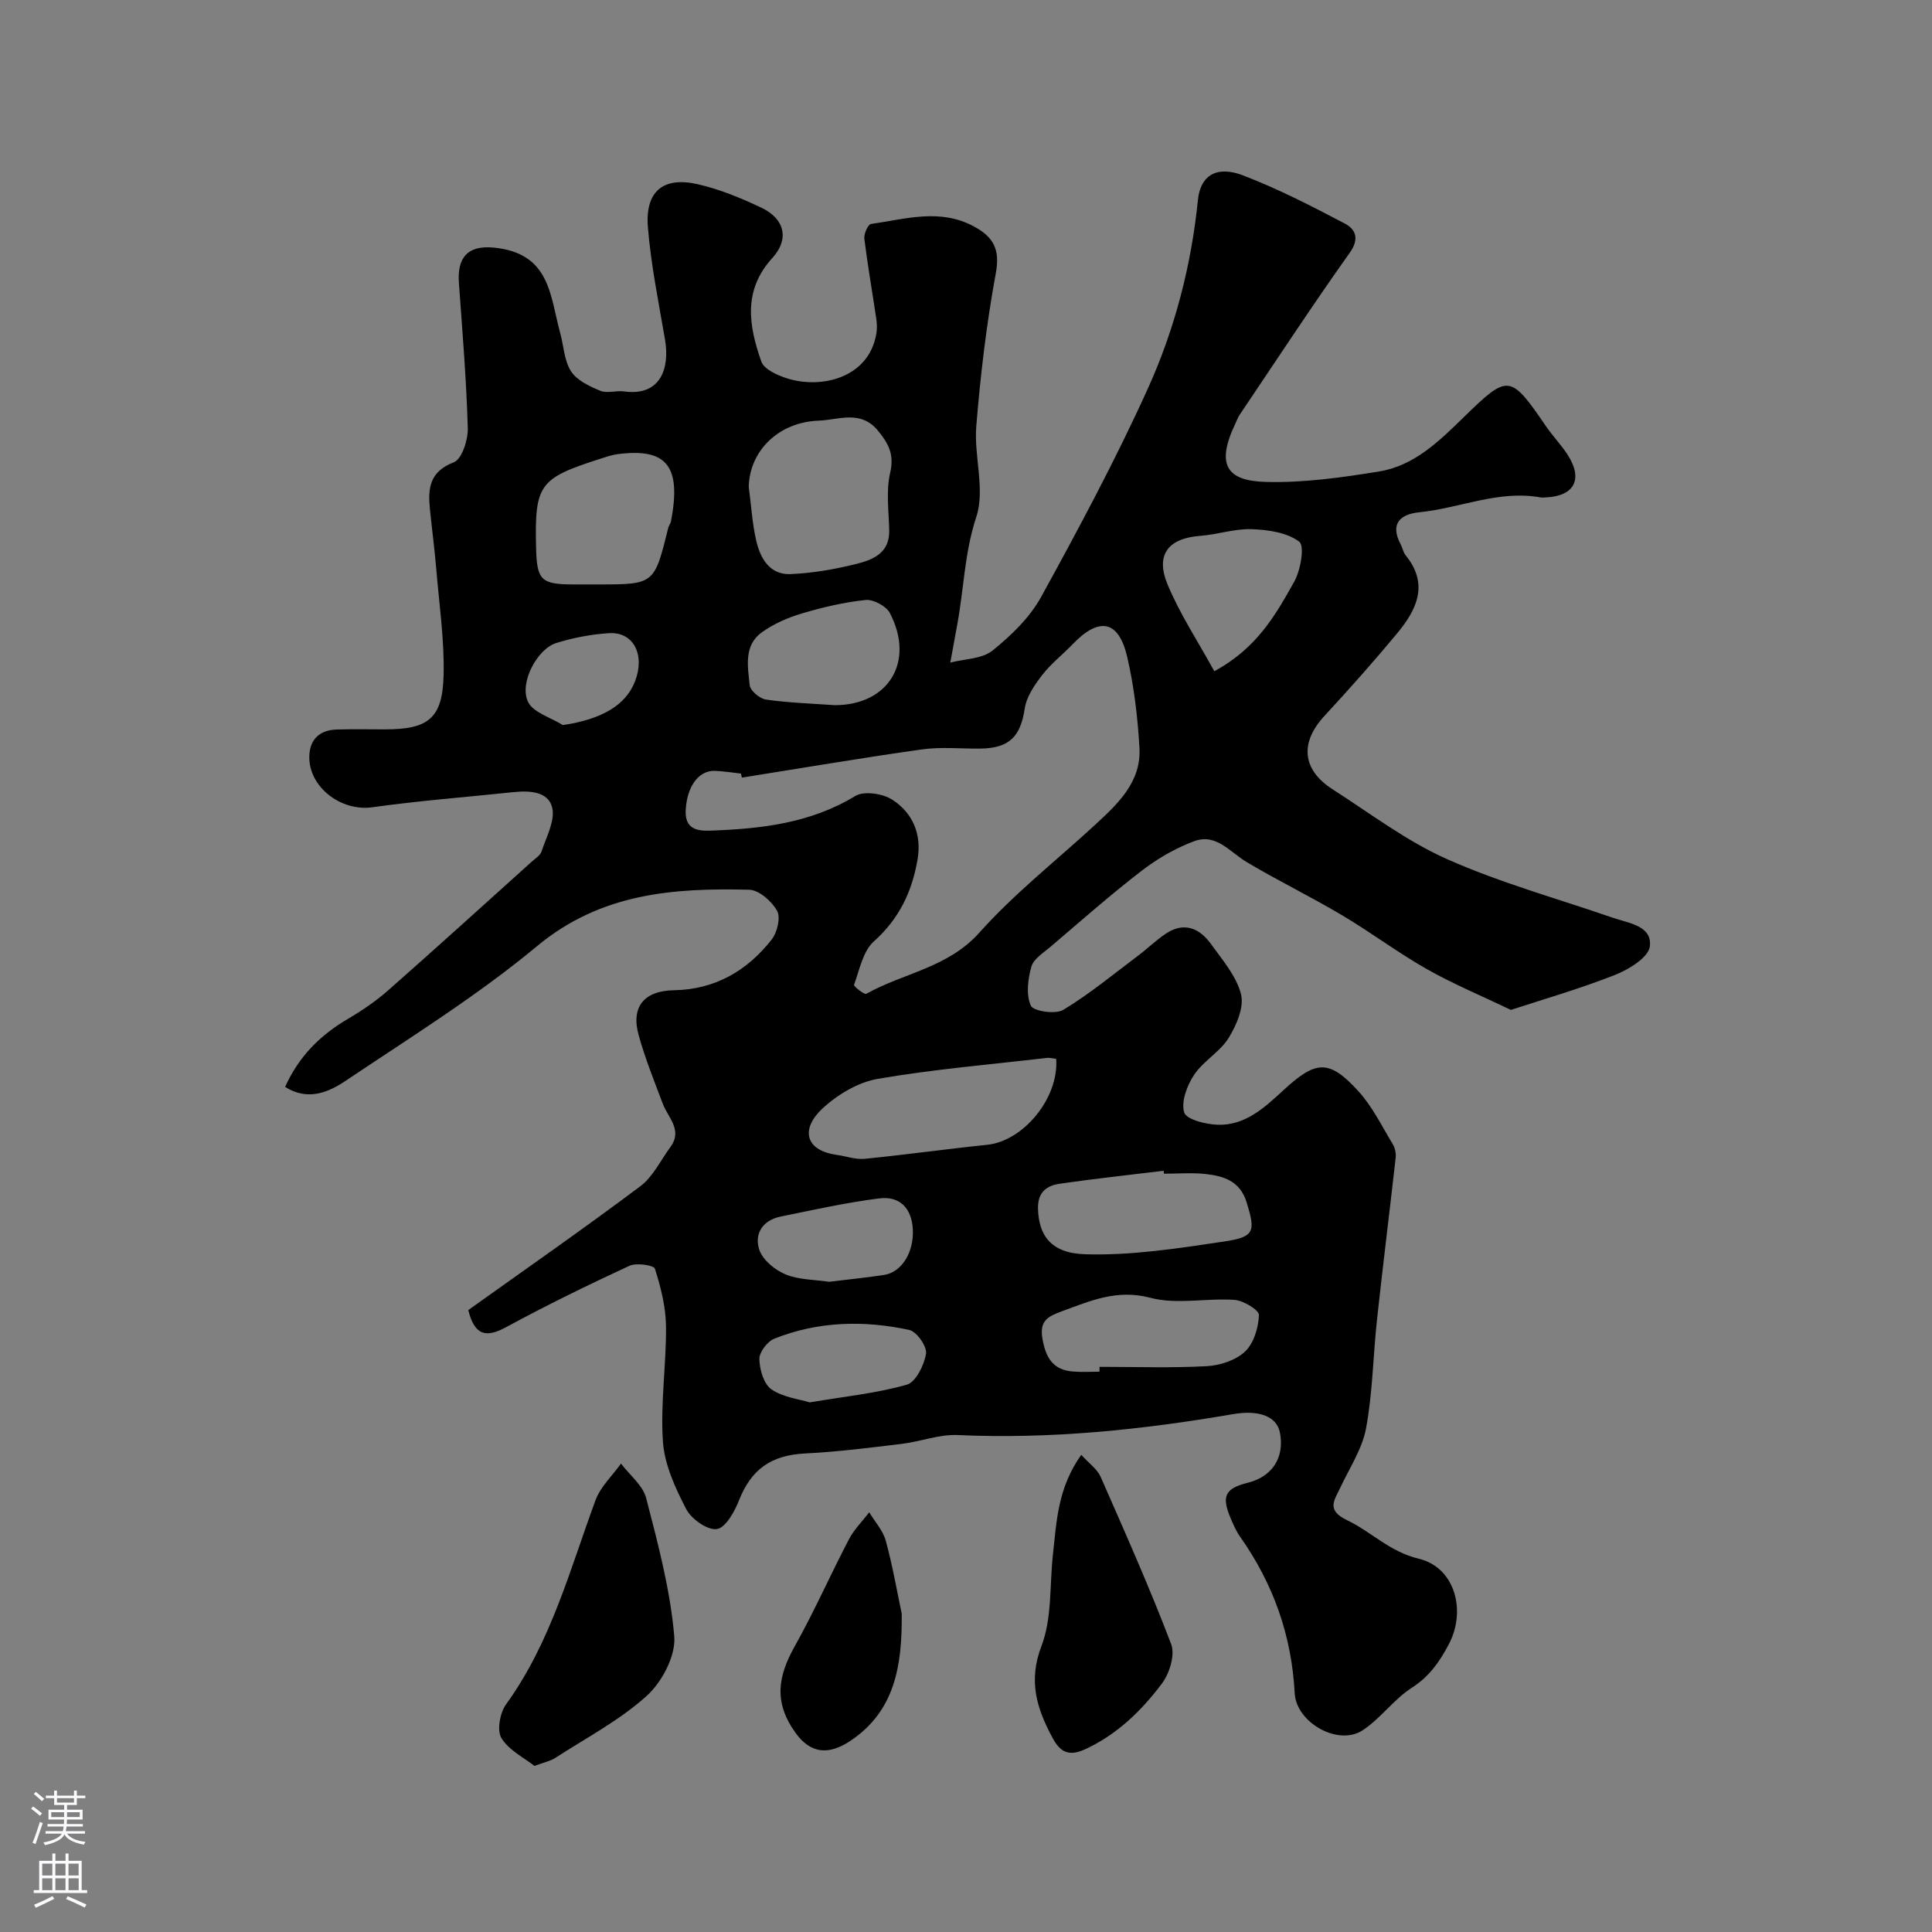 <svg enable-background="new 0 0 400 400" viewBox="0 0 400 400" xmlns="http://www.w3.org/2000/svg"><rect x="0" y="0" width="400" height="400" fill="#808080" stroke="none"/><g fill="#010000"><path d="m96.95 271.24c11.98-8.56 23.95-16.89 35.61-25.63 2.63-1.97 4.21-5.37 6.24-8.13 2.59-3.52-.47-6.04-1.57-8.94-1.77-4.7-3.66-9.38-5-14.21-1.64-5.88 1.11-9.2 7.29-9.31 8.51-.15 15.15-4.01 20.25-10.5 1.15-1.47 1.89-4.55 1.12-5.94-1.1-1.98-3.74-4.32-5.78-4.37-15.69-.39-30.71.7-43.91 11.67-12.38 10.29-26.2 18.87-39.61 27.87-3.54 2.38-7.84 4.28-12.56 1.28 2.9-6.43 7.35-10.76 13-14.08 2.94-1.73 5.82-3.69 8.37-5.94 9.97-8.78 19.81-17.72 29.68-26.6.74-.67 1.77-1.3 2.05-2.15.98-2.99 2.82-6.32 2.2-9.03-.77-3.35-4.67-3.58-7.99-3.23-9.77 1.03-19.58 1.78-29.3 3.14-6.37.89-13.14-4.13-13-10.56.08-3.48 2.13-5.43 5.63-5.54 3.33-.11 6.67-.03 10-.03 8.99 0 11.95-2.24 12.17-11.19.18-7.37-.92-14.77-1.53-22.15-.34-4.09-.89-8.16-1.3-12.24-.43-4.26-.13-7.77 4.95-9.72 1.67-.64 2.96-4.65 2.89-7.07-.29-10.04-1.12-20.07-1.84-30.09-.36-5.04 1.65-7.81 7.18-7.29 11.76 1.12 11.67 9.96 13.8 17.72.73 2.66.82 5.71 2.24 7.9 1.22 1.88 3.81 3.1 6.04 4.02 1.42.59 3.31-.08 4.95.14 7.52 1.04 9.49-4.74 8.46-10.76-1.32-7.72-2.91-15.44-3.54-23.23-.6-7.43 3.16-10.55 10.32-8.91 4.54 1.04 8.98 2.87 13.21 4.88 4.78 2.27 5.81 6.48 2.25 10.38-6.17 6.75-4.88 14.09-2.3 21.45.56 1.61 3.32 2.84 5.31 3.48 6.87 2.21 16.92.1 18.51-9.26.18-1.05.12-2.17-.04-3.23-.81-5.48-1.77-10.93-2.45-16.43-.12-.99.76-2.95 1.38-3.04 7.07-.99 14.18-3.28 21.21.46 4.08 2.17 5.57 4.72 4.63 9.76-1.93 10.44-3.17 21.03-4.04 31.62-.51 6.25 1.87 13.15.01 18.78-2.46 7.45-2.58 14.98-3.97 22.42-.48 2.59-.95 5.18-1.42 7.77 2.96-.77 6.56-.74 8.74-2.49 3.86-3.11 7.71-6.82 10.07-11.11 7.78-14.16 15.44-28.44 22.1-43.15 5.58-12.32 8.99-25.49 10.36-39.06.5-4.97 3.79-7.19 9.36-5.05 7.23 2.78 14.19 6.35 21.06 9.97 2.13 1.12 3.13 3.07 1.02 6.03-7.84 11.02-15.25 22.35-22.81 33.57-.36.54-.58 1.17-.86 1.76-4.21 8.8-1.61 11.92 6.32 12.13 7.81.2 15.73-.91 23.48-2.18 7.22-1.18 12.42-6.3 17.44-11.2 9.22-8.99 9.62-9.01 17.03 1.82 1.39 2.03 3.12 3.82 4.46 5.87 3.32 5.1 1.47 8.64-4.54 8.9-.33.01-.68.05-1 0-8.69-1.59-16.73 2.23-25.13 3.07-3.97.4-6.13 2.38-3.84 6.67.38.72.51 1.61 1 2.22 4.92 6.03 2.28 11.33-1.78 16.22-4.84 5.83-9.89 11.5-15.03 17.07-5.09 5.51-4.65 11.11 1.69 15.17 7.82 5.01 15.35 10.76 23.77 14.49 11.03 4.9 22.79 8.14 34.23 12.1 3.32 1.15 8.21 1.65 7.69 5.95-.27 2.27-4.37 4.78-7.24 5.91-7.38 2.91-15.04 5.1-21.52 7.23-6.11-2.93-11.93-5.35-17.38-8.43-6.05-3.43-11.64-7.65-17.63-11.2-6.45-3.83-13.22-7.12-19.67-10.96-3.46-2.06-6.34-6.01-10.84-4.36-3.88 1.43-7.64 3.61-10.93 6.14-6.5 5.01-12.67 10.46-18.92 15.78-1.46 1.24-3.47 2.48-3.92 4.09-.72 2.58-1.13 5.82-.1 8.07.53 1.15 5.1 1.83 6.71.86 5.42-3.27 10.35-7.36 15.44-11.18 1.96-1.47 3.73-3.22 5.77-4.58 3.77-2.53 6.99-1.18 9.37 2.13 2.38 3.3 5.28 6.65 6.22 10.41.67 2.68-.95 6.43-2.58 9.06-1.8 2.89-5.23 4.75-7.13 7.61-1.47 2.2-2.74 5.59-2.05 7.8.46 1.47 4.52 2.47 6.99 2.54 5.65.16 9.68-3.58 13.51-7.12 6.75-6.23 9.46-6.51 15.55.16 2.89 3.17 4.85 7.22 7.11 10.94.48.79.72 1.91.62 2.82-1.25 11.17-2.65 22.33-3.86 33.5-.82 7.51-.9 15.13-2.27 22.53-.8 4.29-3.44 8.26-5.35 12.33-1.26 2.67-2.93 4.64 1.47 6.74 4.99 2.38 8.73 6.49 14.77 7.94 7.57 1.81 9.87 10.81 6.27 17.66-1.91 3.63-4.02 6.7-7.66 9.04-3.76 2.41-6.49 6.4-10.23 8.84-5.05 3.31-13.74-1.61-14.05-7.71-.62-11.91-4.43-22.65-11.29-32.36-.84-1.19-1.43-2.57-2-3.92-1.9-4.51-1.1-6.1 3.57-7.27 5.12-1.28 7.67-5.26 6.66-10.41-.67-3.41-4.46-4.69-9.62-3.81-18.89 3.24-37.88 5.22-57.11 4.34-3.8-.17-7.64 1.35-11.5 1.82-6.66.8-13.33 1.66-20.02 1.99-7.05.35-11.19 3.24-13.74 9.72-.92 2.35-2.8 5.7-4.6 5.94-1.96.26-5.26-2.08-6.33-4.14-2.26-4.36-4.49-9.2-4.82-13.98-.54-7.89.71-15.89.64-23.84-.04-4.01-1.07-8.1-2.3-11.95-.23-.73-3.83-1.27-5.28-.6-8.61 3.99-17.16 8.17-25.5 12.69-4.18 2.27-6.53 1.77-7.86-3.52zm56.64-110.24c-.06-.28-.11-.56-.17-.84-1.79-.19-3.58-.49-5.38-.56-3.44-.13-5.81 3.28-6.07 8.08-.21 3.83 2.15 4.4 5.03 4.3 10.48-.38 20.72-1.49 30.06-7.17 1.82-1.11 5.74-.52 7.72.78 4.21 2.76 6.1 7.13 5.18 12.41-1.15 6.65-3.81 12.24-9.03 16.9-2.27 2.03-2.97 5.88-4.11 9-.11.3 2.13 2.09 2.53 1.86 7.71-4.32 16.91-5.38 23.41-12.66 7.22-8.09 15.89-14.88 23.9-22.27 4.74-4.37 9.65-8.89 9.25-15.99-.36-6.33-1.11-12.72-2.55-18.89-1.77-7.57-5.81-8.27-11.28-2.57-2.07 2.16-4.49 4.03-6.3 6.37-1.58 2.05-3.25 4.48-3.62 6.93-.86 5.81-3.18 8.25-9.26 8.31-4.02.04-8.1-.39-12.04.17-12.46 1.75-24.86 3.87-37.27 5.84zm1.43-60.21c.54 4.11.74 7.72 1.56 11.19.85 3.64 2.79 7.06 7.09 6.88 4.52-.19 9.08-.98 13.48-2.07 3.45-.85 7.04-2.18 6.95-6.94-.07-4-.69-8.17.2-11.97s-.36-6.07-2.54-8.73c-3.58-4.35-8.14-2.21-12.24-2.06-8.45.3-14.35 6.38-14.5 13.7zm63.65 118.43c-.86-.1-1.36-.25-1.84-.2-11.7 1.36-23.47 2.35-35.07 4.34-4.08.7-8.33 3.24-11.44 6.11-4.49 4.14-3.84 8.7 2.96 9.64 1.92.27 3.88 1 5.75.81 8.46-.84 16.89-2.03 25.34-2.9 7.5-.76 14.89-9.67 14.3-17.8zm-94.9-98.22c11.7 0 11.7 0 14.58-11.71.12-.47.48-.89.57-1.36 2.19-11.43-.86-15.26-11.12-13.89-1.27.17-2.51.62-3.75 1.02-12.45 4-13.37 5.29-13.06 18.39.16 6.69 1.05 7.55 7.78 7.55zm117.22 122c-.03-.2-.05-.4-.08-.61-7.15.88-14.32 1.65-21.45 2.68-2.79.4-4.67 1.76-4.55 5.28.18 5.27 2.51 9.11 9.75 9.33 9.59.29 19.3-1.22 28.85-2.65 6.32-.95 6.43-2.12 4.59-8.1-1.37-4.47-4.82-5.47-8.64-5.88-2.79-.28-5.64-.05-8.47-.05zm-13.35 40.99c0-.33.01-.67.01-1 7.41 0 14.83.26 22.22-.14 2.74-.15 5.99-1.22 7.91-3.03 1.81-1.72 2.77-4.94 2.87-7.55.04-1.03-3.2-3.01-5.04-3.14-5.81-.41-11.97 1.01-17.42-.43-6.94-1.84-12.38.61-18.32 2.78-2.89 1.06-4.7 1.94-4.04 5.7.69 3.94 2.18 6.46 6.32 6.78 1.83.15 3.67.03 5.49.03zm23.77-145.02c8.9-4.82 12.74-11.76 16.54-18.53 1.33-2.37 2.2-7.41 1.04-8.29-2.52-1.91-6.45-2.47-9.84-2.59-3.52-.13-7.07 1.12-10.63 1.38-6.65.49-9.39 3.9-6.75 10.16 2.53 6.05 6.2 11.61 9.64 17.87zm-78.58 7.03c11.14 0 16.66-9.02 11.41-19.07-.75-1.44-3.4-2.87-5.01-2.71-4.47.46-8.93 1.52-13.25 2.8-2.89.86-5.8 2.14-8.23 3.88-3.81 2.73-2.93 7.13-2.53 10.98.12 1.13 2.08 2.77 3.37 2.96 4.71.67 9.49.82 14.24 1.16zm-5.2 144.35c7.32-1.23 13.86-1.89 20.1-3.66 1.87-.53 3.61-4.05 3.99-6.42.24-1.49-1.93-4.59-3.47-4.92-9.41-2.03-18.86-1.8-27.92 1.8-1.44.57-3.14 2.79-3.11 4.22.04 2.16.89 5.15 2.47 6.26 2.39 1.67 5.7 2.02 7.94 2.72zm4.03-24.97c3.9-.48 7.64-.85 11.35-1.41 3.67-.56 6.22-4.67 5.98-9.43-.22-4.38-2.71-6.96-6.92-6.43-6.88.87-13.69 2.39-20.5 3.78-3.72.76-5.47 3.65-4.35 6.9.73 2.11 3.23 4.16 5.43 5.06 2.77 1.14 6.03 1.08 9.01 1.53zm-55.13-115.26c7.94-1.18 13.03-4.03 14.97-9.12 2.07-5.44-.33-10.19-5.34-9.91-3.69.21-7.44.94-10.97 2.03-3.94 1.21-7.71 8.19-5.89 12.14 1.02 2.25 4.73 3.28 7.23 4.86z"/><path d="m110.66 365.62c-2.13-1.69-5.3-3.23-6.84-5.76-.98-1.61-.31-5.25.97-7.02 9.24-12.78 13.18-27.78 18.5-42.23 1.03-2.8 3.48-5.07 5.28-7.59 1.8 2.38 4.53 4.51 5.22 7.17 2.44 9.42 4.98 18.95 5.81 28.59.34 4-2.53 9.46-5.69 12.32-5.62 5.08-12.55 8.71-18.98 12.88-.92.6-2.08.82-4.27 1.64z"/><path d="m223.86 301.21c1.63 1.79 3.31 2.95 4.01 4.54 5.05 11.48 10.15 22.95 14.61 34.66.84 2.21-.34 6.05-1.92 8.15-4.21 5.6-9.22 10.5-15.81 13.57-3.37 1.57-5.2.71-6.81-2.28-3.27-6.07-5.11-11.77-2.31-19.08 2.21-5.77 1.66-12.6 2.37-18.95.76-6.77.95-13.7 5.86-20.61z"/><path d="m186.69 334.08c.12 10.91-1.47 20.16-10.53 26.28-4.78 3.23-8.45 2.55-11.43-1.56-4.61-6.37-3.67-11.75-.18-17.97 4.04-7.2 7.37-14.79 11.2-22.11 1.07-2.05 2.79-3.75 4.21-5.61 1.18 1.95 2.85 3.77 3.43 5.88 1.44 5.3 2.38 10.74 3.3 15.09z"/></g><path d="m6.44 374.46.42-.45c.65.47 1.27.95 1.85 1.44l-.45.49c-.65-.56-1.25-1.06-1.82-1.48m.93 7.33-.63-.26c.55-1.36 1.05-2.8 1.52-4.33.19.1.38.19.59.27-.46 1.29-.95 2.73-1.48 4.32m-.38-10.38.44-.42c.43.34 1.01.82 1.74 1.44l-.49.49c-.53-.51-1.09-1.01-1.69-1.51m2.5.35h1.72v-1.04h.59v1.04h3.52v-1.04h.59v1.04h1.75v.53h-1.75v1.42h-2.03v.97h3.22v2.03h-3.24c0 .35-.01.66-.03.93h3.32v.53h-3.37c-.03.27-.08.58-.15.94h3.96v.53h-3.71c.67.92 1.93 1.48 3.79 1.68-.13.24-.23.44-.29.59-2.13-.38-3.48-1.08-4.04-2.12-.43.97-1.77 1.72-4.03 2.23-.09-.19-.2-.37-.33-.55 2.1-.42 3.37-1.03 3.81-1.83h-3.36v-.53h3.58c.08-.29.13-.61.16-.94h-3.33v-.53h3.39c.02-.27.04-.58.04-.93h-3.23v-2.03h3.25v-.97h-2.07v-1.42h-1.73zm1.12 3.44v1h2.65c.01-.3.02-.44.01-.4v-.25-.35zm1.19-2h3.52v-.91h-3.52zm4.71 2h-2.63v.59c0 .15-.01.28-.01.4h2.64z" fill="#fbfafc"/><path d="m13.56 383.74h.63v1.52h2.72v6.07h1.13v.6h-11.06v-.6h1.13v-6.07h2.73v-1.52h.63v1.52h2.1v-1.52zm-2.69 8.83.38.56c-1.24.63-2.53 1.25-3.85 1.85-.1-.21-.21-.42-.34-.63 1.36-.55 2.63-1.15 3.81-1.78m-2.13-4.27h2.1v-2.45h-2.1zm0 3.04h2.1v-2.46h-2.1zm2.72-3.04h2.1v-2.45h-2.1zm0 3.04h2.1v-2.46h-2.1zm6.07 3.6c-1.41-.71-2.7-1.3-3.86-1.78l.35-.56c1.45.62 2.75 1.19 3.88 1.72zm-1.25-9.09h-2.1v2.45h2.1zm-2.09 5.49h2.1v-2.45h-2.1z" fill="#fbfafc"/></svg>